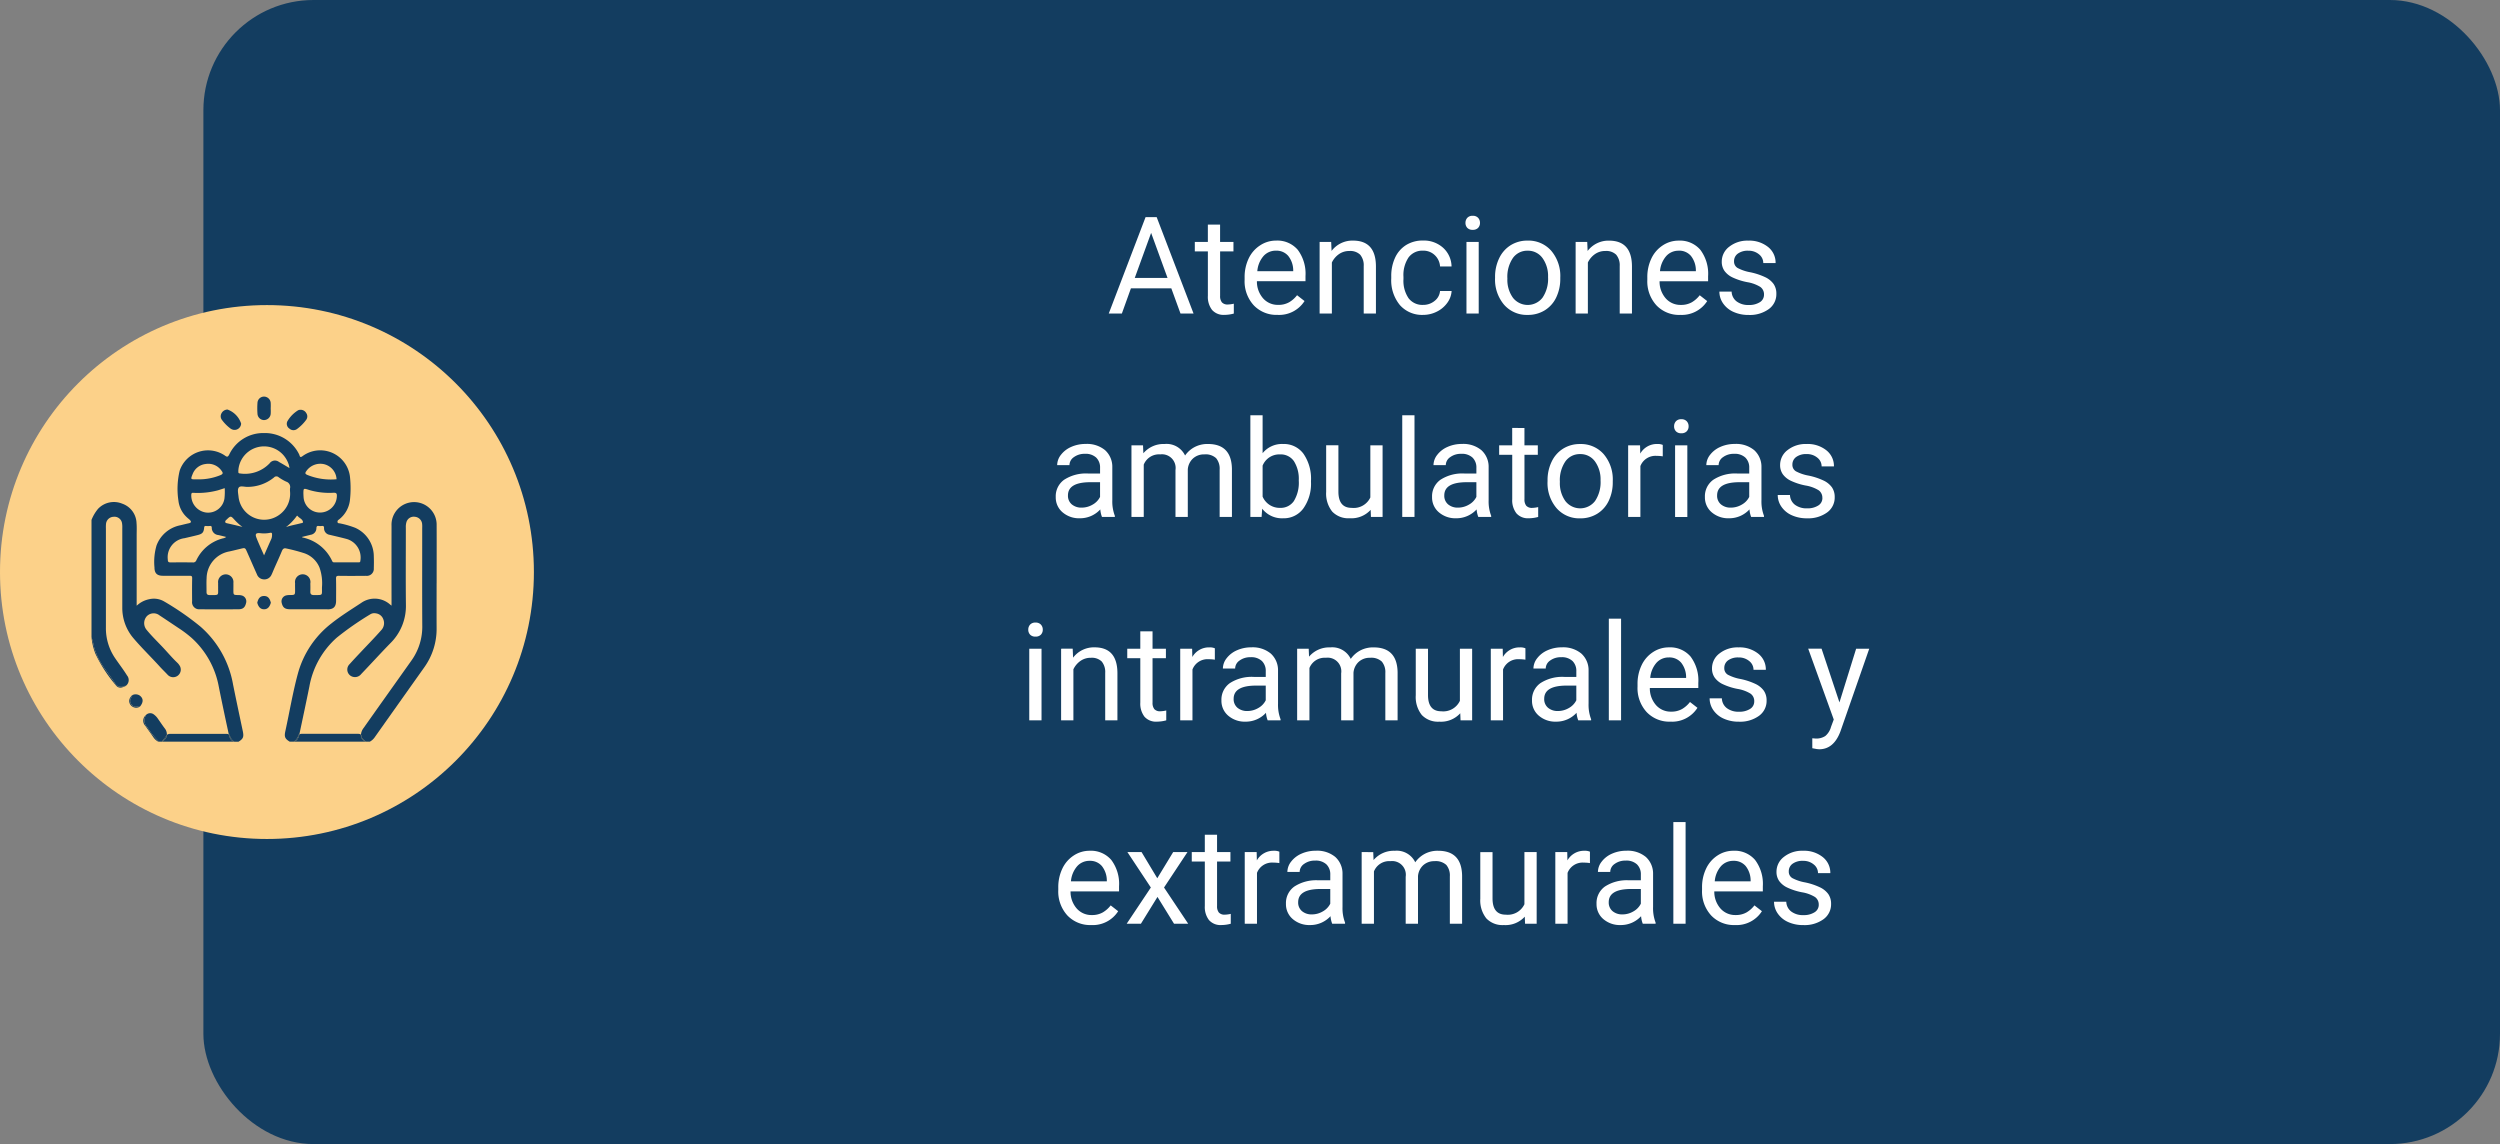 <svg xmlns="http://www.w3.org/2000/svg" xmlns:xlink="http://www.w3.org/1999/xlink" width="295" height="135" viewBox="0 0 295 135">
  <rect x="0" y="0" width="295" height="135" fill="#808080" stroke="none"/>
  <defs>
    <clipPath id="clip-path">
      <rect id="Rectángulo_36067" data-name="Rectángulo 36067" width="40.729" height="40.72" fill="#133d60"/>
    </clipPath>
  </defs>
  <g id="Grupo_134525" data-name="Grupo 134525" transform="translate(-495.256 -9975)">
    <rect id="Rectángulo_36090" data-name="Rectángulo 36090" width="271" height="135" rx="13" transform="translate(519.256 9975)" fill="#133d60"/>
    <path id="Trazado_128105" data-name="Trazado 128105" d="M56.215,12.023H51.449L50.379,15H48.832L53.176,3.625h1.313L58.84,15H57.3ZM51.9,10.8H55.77l-1.937-5.32Zm10.07-6.3V6.547h1.578V7.664H61.973v5.249a1.173,1.173,0,0,0,.211.763.888.888,0,0,0,.719.254,3.5,3.5,0,0,0,.688-.094V15a4.215,4.215,0,0,1-1.109.155,1.8,1.8,0,0,1-1.461-.586,2.517,2.517,0,0,1-.492-1.664V7.664H58.988V6.547h1.539V4.5Zm6.773,10.656a3.693,3.693,0,0,1-2.8-1.129,4.19,4.19,0,0,1-1.078-3.02v-.266a5.073,5.073,0,0,1,.48-2.246A3.748,3.748,0,0,1,66.7,6.949a3.378,3.378,0,0,1,1.871-.559,3.166,3.166,0,0,1,2.563,1.086,4.7,4.7,0,0,1,.914,3.109v.6H66.316a3,3,0,0,0,.73,2.02,2.3,2.3,0,0,0,1.777.77,2.517,2.517,0,0,0,1.3-.312,3.259,3.259,0,0,0,.93-.828l.883.688A3.55,3.55,0,0,1,68.746,15.156Zm-.18-7.578a1.928,1.928,0,0,0-1.469.637A3.1,3.1,0,0,0,66.363,10H70.6V9.891A2.753,2.753,0,0,0,70,8.184,1.815,1.815,0,0,0,68.566,7.578Zm6.516-1.031.047,1.063A3.08,3.08,0,0,1,77.66,6.391q2.68,0,2.7,3.023V15H78.918V9.406A1.946,1.946,0,0,0,78.5,8.055a1.675,1.675,0,0,0-1.277-.437,2.086,2.086,0,0,0-1.234.375,2.546,2.546,0,0,0-.828.984V15H73.715V6.547Zm10.852,7.43a2.082,2.082,0,0,0,1.352-.469,1.649,1.649,0,0,0,.641-1.172h1.367a2.621,2.621,0,0,1-.5,1.383,3.293,3.293,0,0,1-1.23,1.047,3.55,3.55,0,0,1-1.629.391A3.482,3.482,0,0,1,83.188,14a4.59,4.59,0,0,1-1.02-3.152v-.242a5.089,5.089,0,0,1,.453-2.2,3.451,3.451,0,0,1,1.3-1.492,3.7,3.7,0,0,1,2-.531,3.39,3.39,0,0,1,2.363.852,3.043,3.043,0,0,1,1,2.211H87.926A1.992,1.992,0,0,0,87.3,8.105a1.932,1.932,0,0,0-1.379-.527,2.023,2.023,0,0,0-1.707.793,3.724,3.724,0,0,0-.605,2.293v.273a3.65,3.65,0,0,0,.6,2.25A2.033,2.033,0,0,0,85.934,13.977ZM92.488,15H91.043V6.547h1.445ZM90.926,4.3a.863.863,0,0,1,.215-.594.807.807,0,0,1,.637-.242.819.819,0,0,1,.641.242.854.854,0,0,1,.219.594.826.826,0,0,1-.219.586.834.834,0,0,1-.641.234.821.821,0,0,1-.637-.234A.834.834,0,0,1,90.926,4.3ZM94.418,10.7a4.993,4.993,0,0,1,.488-2.234A3.643,3.643,0,0,1,96.266,6.93a3.7,3.7,0,0,1,1.988-.539,3.565,3.565,0,0,1,2.793,1.2,4.6,4.6,0,0,1,1.066,3.18v.1a5.036,5.036,0,0,1-.473,2.215,3.589,3.589,0,0,1-1.352,1.527,3.743,3.743,0,0,1-2.02.547,3.556,3.556,0,0,1-2.785-1.2A4.575,4.575,0,0,1,94.418,10.8Zm1.453.172a3.616,3.616,0,0,0,.652,2.258,2.211,2.211,0,0,0,3.5-.012,3.955,3.955,0,0,0,.648-2.418,3.61,3.61,0,0,0-.66-2.254,2.1,2.1,0,0,0-1.754-.863,2.075,2.075,0,0,0-1.727.852A3.925,3.925,0,0,0,95.871,10.867Zm9.422-4.32.047,1.063a3.08,3.08,0,0,1,2.531-1.219q2.68,0,2.7,3.023V15h-1.445V9.406a1.946,1.946,0,0,0-.418-1.352,1.675,1.675,0,0,0-1.277-.437,2.086,2.086,0,0,0-1.234.375,2.546,2.546,0,0,0-.828.984V15h-1.445V6.547Zm10.969,8.609a3.693,3.693,0,0,1-2.8-1.129,4.19,4.19,0,0,1-1.078-3.02v-.266a5.073,5.073,0,0,1,.48-2.246,3.748,3.748,0,0,1,1.344-1.547,3.378,3.378,0,0,1,1.871-.559,3.166,3.166,0,0,1,2.563,1.086,4.7,4.7,0,0,1,.914,3.109v.6h-5.727a3,3,0,0,0,.73,2.02,2.3,2.3,0,0,0,1.777.77,2.517,2.517,0,0,0,1.3-.312,3.259,3.259,0,0,0,.93-.828l.883.688A3.55,3.55,0,0,1,116.262,15.156Zm-.18-7.578a1.928,1.928,0,0,0-1.469.637A3.1,3.1,0,0,0,113.879,10h4.234V9.891a2.753,2.753,0,0,0-.594-1.707A1.815,1.815,0,0,0,116.082,7.578Zm10.07,5.18a1.064,1.064,0,0,0-.441-.91,4.249,4.249,0,0,0-1.539-.559,7.277,7.277,0,0,1-1.742-.562,2.479,2.479,0,0,1-.953-.781,1.869,1.869,0,0,1-.309-1.078,2.193,2.193,0,0,1,.879-1.758,3.432,3.432,0,0,1,2.246-.719,3.532,3.532,0,0,1,2.332.742,2.357,2.357,0,0,1,.895,1.9h-1.453a1.3,1.3,0,0,0-.5-1.023,1.888,1.888,0,0,0-1.27-.43,1.976,1.976,0,0,0-1.234.344,1.082,1.082,0,0,0-.445.9.877.877,0,0,0,.414.789,5.1,5.1,0,0,0,1.5.508,7.8,7.8,0,0,1,1.754.578,2.558,2.558,0,0,1,1,.809,1.988,1.988,0,0,1,.324,1.152,2.163,2.163,0,0,1-.906,1.816,3.8,3.8,0,0,1-2.352.684,4.257,4.257,0,0,1-1.8-.359,2.922,2.922,0,0,1-1.223-1,2.42,2.42,0,0,1-.441-1.395h1.445a1.5,1.5,0,0,0,.582,1.152,2.258,2.258,0,0,0,1.434.426,2.331,2.331,0,0,0,1.316-.332A1.02,1.02,0,0,0,126.152,12.758ZM48.035,39a3.036,3.036,0,0,1-.2-.891,3.225,3.225,0,0,1-2.406,1.047,2.984,2.984,0,0,1-2.051-.707,2.287,2.287,0,0,1-.8-1.793,2.39,2.39,0,0,1,1-2.051,4.733,4.733,0,0,1,2.824-.73h1.406v-.664A1.623,1.623,0,0,0,47.355,32a1.821,1.821,0,0,0-1.336-.449,2.107,2.107,0,0,0-1.3.391,1.151,1.151,0,0,0-.523.945H42.746a2,2,0,0,1,.449-1.223,3.066,3.066,0,0,1,1.219-.934,4.1,4.1,0,0,1,1.691-.344,3.342,3.342,0,0,1,2.289.73,2.635,2.635,0,0,1,.859,2.012v3.891a4.757,4.757,0,0,0,.3,1.852V39Zm-2.4-1.1a2.54,2.54,0,0,0,1.289-.352,2.127,2.127,0,0,0,.883-.914V34.9H46.676q-2.656,0-2.656,1.555a1.316,1.316,0,0,0,.453,1.063A1.742,1.742,0,0,0,45.637,37.9Zm7.242-7.352.039.938a3.122,3.122,0,0,1,2.508-1.094A2.417,2.417,0,0,1,57.84,31.75a3.2,3.2,0,0,1,1.1-.984,3.242,3.242,0,0,1,1.6-.375q2.781,0,2.828,2.945V39H61.918V33.422a1.941,1.941,0,0,0-.414-1.355,1.823,1.823,0,0,0-1.391-.449,1.916,1.916,0,0,0-1.336.48,1.949,1.949,0,0,0-.617,1.293V39H56.707V33.461a1.613,1.613,0,0,0-1.8-1.844,1.934,1.934,0,0,0-1.945,1.211V39H51.512V30.547Zm19.82,4.32a5.026,5.026,0,0,1-.891,3.113,2.846,2.846,0,0,1-2.391,1.176,2.947,2.947,0,0,1-2.477-1.133l-.07.977H65.543V27h1.445v4.477A2.93,2.93,0,0,1,69.4,30.391a2.863,2.863,0,0,1,2.418,1.164,5.177,5.177,0,0,1,.879,3.188ZM71.254,34.7a3.906,3.906,0,0,0-.57-2.281,1.888,1.888,0,0,0-1.641-.8,2.122,2.122,0,0,0-2.055,1.328V36.6a2.181,2.181,0,0,0,2.07,1.328,1.878,1.878,0,0,0,1.617-.8A4.153,4.153,0,0,0,71.254,34.7Zm8.484,3.461a3.07,3.07,0,0,1-2.477.992,2.628,2.628,0,0,1-2.059-.785,3.4,3.4,0,0,1-.715-2.324v-5.5h1.445v5.461q0,1.922,1.563,1.922A2.163,2.163,0,0,0,79.7,36.7V30.547h1.445V39H79.77ZM84.91,39H83.465V27H84.91Zm7.531,0a3.036,3.036,0,0,1-.2-.891,3.225,3.225,0,0,1-2.406,1.047,2.984,2.984,0,0,1-2.051-.707,2.288,2.288,0,0,1-.8-1.793,2.39,2.39,0,0,1,1-2.051,4.733,4.733,0,0,1,2.824-.73h1.406v-.664A1.623,1.623,0,0,0,91.762,32a1.821,1.821,0,0,0-1.336-.449,2.108,2.108,0,0,0-1.3.391,1.151,1.151,0,0,0-.523.945H87.152a2,2,0,0,1,.449-1.223,3.066,3.066,0,0,1,1.219-.934,4.1,4.1,0,0,1,1.691-.344,3.342,3.342,0,0,1,2.289.73,2.635,2.635,0,0,1,.859,2.012v3.891a4.757,4.757,0,0,0,.3,1.852V39Zm-2.4-1.1a2.54,2.54,0,0,0,1.289-.352,2.127,2.127,0,0,0,.883-.914V34.9H91.082q-2.656,0-2.656,1.555a1.316,1.316,0,0,0,.453,1.063A1.742,1.742,0,0,0,90.043,37.9Zm7.844-9.4v2.047h1.578v1.117H97.887v5.249a1.173,1.173,0,0,0,.211.763.888.888,0,0,0,.719.254,3.5,3.5,0,0,0,.688-.094V39a4.215,4.215,0,0,1-1.109.155,1.8,1.8,0,0,1-1.461-.586,2.517,2.517,0,0,1-.492-1.664V31.664H94.9V30.547h1.539V28.5Zm2.727,6.2a4.993,4.993,0,0,1,.488-2.234,3.643,3.643,0,0,1,1.359-1.531,3.7,3.7,0,0,1,1.988-.539,3.565,3.565,0,0,1,2.793,1.2,4.6,4.6,0,0,1,1.066,3.18v.1a5.036,5.036,0,0,1-.473,2.215,3.589,3.589,0,0,1-1.352,1.527,3.743,3.743,0,0,1-2.02.547,3.556,3.556,0,0,1-2.785-1.2,4.575,4.575,0,0,1-1.066-3.164Zm1.453.172a3.616,3.616,0,0,0,.652,2.258,2.211,2.211,0,0,0,3.5-.012,3.955,3.955,0,0,0,.648-2.418,3.61,3.61,0,0,0-.66-2.254,2.1,2.1,0,0,0-1.754-.863,2.075,2.075,0,0,0-1.727.852A3.925,3.925,0,0,0,102.066,34.867Zm12.141-3.023a4.331,4.331,0,0,0-.711-.055A1.9,1.9,0,0,0,111.566,33v6h-1.445V30.547h1.406l.023.977a2.251,2.251,0,0,1,2.016-1.133,1.477,1.477,0,0,1,.641.109Zm2.9,7.156H115.66V30.547h1.445Zm-1.562-10.7a.863.863,0,0,1,.215-.594.807.807,0,0,1,.637-.242.819.819,0,0,1,.641.242.854.854,0,0,1,.219.594.826.826,0,0,1-.219.586.834.834,0,0,1-.641.234.821.821,0,0,1-.637-.234A.834.834,0,0,1,115.543,28.3ZM124.637,39a3.036,3.036,0,0,1-.2-.891,3.225,3.225,0,0,1-2.406,1.047,2.984,2.984,0,0,1-2.051-.707,2.288,2.288,0,0,1-.8-1.793,2.39,2.39,0,0,1,1-2.051,4.733,4.733,0,0,1,2.824-.73h1.406v-.664A1.623,1.623,0,0,0,123.957,32a1.821,1.821,0,0,0-1.336-.449,2.108,2.108,0,0,0-1.3.391,1.151,1.151,0,0,0-.523.945h-1.453a2,2,0,0,1,.449-1.223,3.066,3.066,0,0,1,1.219-.934,4.1,4.1,0,0,1,1.691-.344,3.342,3.342,0,0,1,2.289.73,2.635,2.635,0,0,1,.859,2.012v3.891a4.757,4.757,0,0,0,.3,1.852V39Zm-2.4-1.1a2.54,2.54,0,0,0,1.289-.352,2.127,2.127,0,0,0,.883-.914V34.9h-1.133q-2.656,0-2.656,1.555a1.316,1.316,0,0,0,.453,1.063A1.742,1.742,0,0,0,122.238,37.9Zm10.8-1.141a1.064,1.064,0,0,0-.441-.91,4.249,4.249,0,0,0-1.539-.559,7.277,7.277,0,0,1-1.742-.562,2.479,2.479,0,0,1-.953-.781,1.869,1.869,0,0,1-.309-1.078,2.193,2.193,0,0,1,.879-1.758,3.432,3.432,0,0,1,2.246-.719,3.532,3.532,0,0,1,2.332.742,2.357,2.357,0,0,1,.895,1.9h-1.453a1.3,1.3,0,0,0-.5-1.023,1.888,1.888,0,0,0-1.27-.43,1.976,1.976,0,0,0-1.234.344,1.082,1.082,0,0,0-.445.9.877.877,0,0,0,.414.789,5.1,5.1,0,0,0,1.5.508,7.8,7.8,0,0,1,1.754.578,2.558,2.558,0,0,1,1,.809,1.988,1.988,0,0,1,.324,1.152,2.163,2.163,0,0,1-.906,1.816,3.8,3.8,0,0,1-2.352.684,4.257,4.257,0,0,1-1.8-.359,2.922,2.922,0,0,1-1.223-1,2.42,2.42,0,0,1-.441-1.395h1.445a1.5,1.5,0,0,0,.582,1.152,2.258,2.258,0,0,0,1.434.426,2.331,2.331,0,0,0,1.316-.332A1.02,1.02,0,0,0,133.043,36.758ZM40.9,63H39.453V54.547H40.9ZM39.336,52.3a.863.863,0,0,1,.215-.594.807.807,0,0,1,.637-.242.819.819,0,0,1,.641.242.854.854,0,0,1,.219.594.826.826,0,0,1-.219.586.834.834,0,0,1-.641.234.821.821,0,0,1-.637-.234A.834.834,0,0,1,39.336,52.3Zm5.242,2.242.047,1.063a3.08,3.08,0,0,1,2.531-1.219q2.68,0,2.7,3.023V63H48.414V57.406A1.946,1.946,0,0,0,48,56.055a1.675,1.675,0,0,0-1.277-.437,2.086,2.086,0,0,0-1.234.375,2.546,2.546,0,0,0-.828.984V63H43.211V54.547ZM54,52.5v2.047h1.578v1.117H54v5.249a1.173,1.173,0,0,0,.211.763.888.888,0,0,0,.719.254,3.5,3.5,0,0,0,.688-.094V63a4.215,4.215,0,0,1-1.109.155,1.8,1.8,0,0,1-1.461-.586,2.517,2.517,0,0,1-.492-1.664V55.664H51.016V54.547h1.539V52.5Zm7.352,3.344a4.331,4.331,0,0,0-.711-.055A1.9,1.9,0,0,0,58.711,57v6H57.266V54.547h1.406l.023.977a2.251,2.251,0,0,1,2.016-1.133,1.477,1.477,0,0,1,.641.109ZM67.586,63a3.036,3.036,0,0,1-.2-.891,3.225,3.225,0,0,1-2.406,1.047,2.984,2.984,0,0,1-2.051-.707,2.287,2.287,0,0,1-.8-1.793,2.39,2.39,0,0,1,1-2.051,4.733,4.733,0,0,1,2.824-.73h1.406v-.664A1.623,1.623,0,0,0,66.906,56a1.821,1.821,0,0,0-1.336-.449,2.107,2.107,0,0,0-1.3.391,1.151,1.151,0,0,0-.523.945H62.3a2,2,0,0,1,.449-1.223,3.066,3.066,0,0,1,1.219-.934,4.1,4.1,0,0,1,1.691-.344,3.342,3.342,0,0,1,2.289.73,2.635,2.635,0,0,1,.859,2.012v3.891a4.757,4.757,0,0,0,.3,1.852V63Zm-2.4-1.1a2.54,2.54,0,0,0,1.289-.352,2.127,2.127,0,0,0,.883-.914V58.9H66.227q-2.656,0-2.656,1.555a1.316,1.316,0,0,0,.453,1.063A1.742,1.742,0,0,0,65.188,61.9Zm7.242-7.352.039.938a3.122,3.122,0,0,1,2.508-1.094,2.417,2.417,0,0,1,2.414,1.359,3.2,3.2,0,0,1,1.1-.984,3.242,3.242,0,0,1,1.6-.375q2.781,0,2.828,2.945V63H81.469V57.422a1.941,1.941,0,0,0-.414-1.355,1.823,1.823,0,0,0-1.391-.449,1.916,1.916,0,0,0-1.336.48,1.949,1.949,0,0,0-.617,1.293V63H76.258V57.461a1.613,1.613,0,0,0-1.8-1.844,1.934,1.934,0,0,0-1.945,1.211V63H71.063V54.547Zm17.883,7.617a3.07,3.07,0,0,1-2.477.992,2.628,2.628,0,0,1-2.059-.785,3.4,3.4,0,0,1-.715-2.324v-5.5h1.445v5.461q0,1.922,1.563,1.922a2.163,2.163,0,0,0,2.2-1.234V54.547h1.445V63H90.344ZM98,55.844a4.331,4.331,0,0,0-.711-.055A1.9,1.9,0,0,0,95.359,57v6H93.914V54.547H95.32l.023.977a2.251,2.251,0,0,1,2.016-1.133A1.477,1.477,0,0,1,98,54.5ZM104.234,63a3.036,3.036,0,0,1-.2-.891,3.225,3.225,0,0,1-2.406,1.047,2.984,2.984,0,0,1-2.051-.707,2.288,2.288,0,0,1-.8-1.793,2.39,2.39,0,0,1,1-2.051,4.733,4.733,0,0,1,2.824-.73h1.406v-.664A1.623,1.623,0,0,0,103.555,56a1.821,1.821,0,0,0-1.336-.449,2.107,2.107,0,0,0-1.3.391,1.151,1.151,0,0,0-.523.945H98.945a2,2,0,0,1,.449-1.223,3.066,3.066,0,0,1,1.219-.934,4.1,4.1,0,0,1,1.691-.344,3.342,3.342,0,0,1,2.289.73,2.635,2.635,0,0,1,.859,2.012v3.891a4.757,4.757,0,0,0,.3,1.852V63Zm-2.4-1.1a2.54,2.54,0,0,0,1.289-.352,2.127,2.127,0,0,0,.883-.914V58.9h-1.133q-2.656,0-2.656,1.555a1.316,1.316,0,0,0,.453,1.063A1.742,1.742,0,0,0,101.836,61.9Zm7.453,1.1h-1.445V51h1.445Zm5.82.156a3.693,3.693,0,0,1-2.8-1.129,4.19,4.19,0,0,1-1.078-3.02v-.266a5.073,5.073,0,0,1,.48-2.246,3.748,3.748,0,0,1,1.344-1.547,3.378,3.378,0,0,1,1.871-.559,3.166,3.166,0,0,1,2.563,1.086,4.7,4.7,0,0,1,.914,3.109v.6H112.68a3,3,0,0,0,.73,2.02,2.3,2.3,0,0,0,1.777.77,2.517,2.517,0,0,0,1.3-.312,3.259,3.259,0,0,0,.93-.828l.883.688A3.55,3.55,0,0,1,115.109,63.156Zm-.18-7.578a1.928,1.928,0,0,0-1.469.637A3.1,3.1,0,0,0,112.727,58h4.234v-.109a2.753,2.753,0,0,0-.594-1.707A1.815,1.815,0,0,0,114.93,55.578ZM125,60.758a1.064,1.064,0,0,0-.441-.91,4.249,4.249,0,0,0-1.539-.559,7.277,7.277,0,0,1-1.742-.562,2.479,2.479,0,0,1-.953-.781,1.869,1.869,0,0,1-.309-1.078,2.193,2.193,0,0,1,.879-1.758,3.432,3.432,0,0,1,2.246-.719,3.532,3.532,0,0,1,2.332.742,2.357,2.357,0,0,1,.895,1.9h-1.453a1.3,1.3,0,0,0-.5-1.023,1.888,1.888,0,0,0-1.27-.43,1.976,1.976,0,0,0-1.234.344,1.082,1.082,0,0,0-.445.9.877.877,0,0,0,.414.789,5.1,5.1,0,0,0,1.5.508,7.8,7.8,0,0,1,1.754.578,2.558,2.558,0,0,1,1,.809,1.988,1.988,0,0,1,.324,1.152,2.163,2.163,0,0,1-.906,1.816,3.8,3.8,0,0,1-2.352.684,4.257,4.257,0,0,1-1.8-.359,2.922,2.922,0,0,1-1.223-1,2.42,2.42,0,0,1-.441-1.395h1.445a1.5,1.5,0,0,0,.582,1.152,2.258,2.258,0,0,0,1.434.426,2.331,2.331,0,0,0,1.316-.332A1.02,1.02,0,0,0,125,60.758Zm10.055.125,1.969-6.336h1.547l-3.4,9.758q-.789,2.109-2.508,2.109l-.273-.023-.539-.1V65.117l.391.031a1.923,1.923,0,0,0,1.145-.3,2.148,2.148,0,0,0,.676-1.086l.32-.859-3.016-8.359h1.578Zm-88.3,26.273a3.693,3.693,0,0,1-2.8-1.129,4.19,4.19,0,0,1-1.078-3.02v-.266a5.073,5.073,0,0,1,.48-2.246A3.748,3.748,0,0,1,44.7,78.949a3.378,3.378,0,0,1,1.871-.559,3.166,3.166,0,0,1,2.563,1.086,4.7,4.7,0,0,1,.914,3.109v.6H44.324a3,3,0,0,0,.73,2.02,2.3,2.3,0,0,0,1.777.77,2.517,2.517,0,0,0,1.3-.312,3.259,3.259,0,0,0,.93-.828l.883.688A3.55,3.55,0,0,1,46.754,87.156Zm-.18-7.578a1.928,1.928,0,0,0-1.469.637A3.1,3.1,0,0,0,44.371,82h4.234v-.109a2.753,2.753,0,0,0-.594-1.707A1.815,1.815,0,0,0,46.574,79.578Zm7.984,2.055,1.875-3.086h1.688l-2.766,4.18L58.207,87H56.535l-1.953-3.164L52.629,87h-1.68L53.8,82.727l-2.766-4.18h1.672ZM61.613,76.5v2.047h1.578v1.117H61.613v5.249a1.173,1.173,0,0,0,.211.763.888.888,0,0,0,.719.254,3.5,3.5,0,0,0,.688-.094V87a4.215,4.215,0,0,1-1.109.155,1.8,1.8,0,0,1-1.461-.586,2.517,2.517,0,0,1-.492-1.664V79.664H58.629V78.547h1.539V76.5Zm7.352,3.344a4.331,4.331,0,0,0-.711-.055A1.9,1.9,0,0,0,66.324,81v6H64.879V78.547h1.406l.023.977a2.251,2.251,0,0,1,2.016-1.133,1.477,1.477,0,0,1,.641.109ZM75.2,87a3.036,3.036,0,0,1-.2-.891,3.225,3.225,0,0,1-2.406,1.047,2.984,2.984,0,0,1-2.051-.707,2.287,2.287,0,0,1-.8-1.793,2.39,2.39,0,0,1,1-2.051,4.733,4.733,0,0,1,2.824-.73h1.406v-.664A1.623,1.623,0,0,0,74.52,80a1.821,1.821,0,0,0-1.336-.449,2.108,2.108,0,0,0-1.3.391,1.151,1.151,0,0,0-.523.945H69.91a2,2,0,0,1,.449-1.223,3.066,3.066,0,0,1,1.219-.934,4.1,4.1,0,0,1,1.691-.344,3.342,3.342,0,0,1,2.289.73,2.635,2.635,0,0,1,.859,2.012v3.891a4.757,4.757,0,0,0,.3,1.852V87Zm-2.4-1.1a2.54,2.54,0,0,0,1.289-.352,2.127,2.127,0,0,0,.883-.914V82.9H73.84q-2.656,0-2.656,1.555a1.316,1.316,0,0,0,.453,1.063A1.742,1.742,0,0,0,72.8,85.9Zm7.242-7.352.039.938a3.122,3.122,0,0,1,2.508-1.094A2.417,2.417,0,0,1,85,79.75a3.2,3.2,0,0,1,1.1-.984,3.242,3.242,0,0,1,1.6-.375q2.781,0,2.828,2.945V87H89.082V81.422a1.941,1.941,0,0,0-.414-1.355,1.823,1.823,0,0,0-1.391-.449,1.916,1.916,0,0,0-1.336.48,1.949,1.949,0,0,0-.617,1.293V87H83.871V81.461a1.613,1.613,0,0,0-1.8-1.844,1.934,1.934,0,0,0-1.945,1.211V87H78.676V78.547Zm17.883,7.617a3.07,3.07,0,0,1-2.477.992,2.628,2.628,0,0,1-2.059-.785,3.4,3.4,0,0,1-.715-2.324v-5.5h1.445v5.461q0,1.922,1.563,1.922a2.163,2.163,0,0,0,2.2-1.234V78.547h1.445V87H97.957Zm7.688-6.32a4.331,4.331,0,0,0-.711-.055A1.9,1.9,0,0,0,102.973,81v6h-1.445V78.547h1.406l.023.977a2.251,2.251,0,0,1,2.016-1.133,1.477,1.477,0,0,1,.641.109ZM111.848,87a3.036,3.036,0,0,1-.2-.891,3.225,3.225,0,0,1-2.406,1.047,2.984,2.984,0,0,1-2.051-.707,2.287,2.287,0,0,1-.8-1.793,2.39,2.39,0,0,1,1-2.051,4.733,4.733,0,0,1,2.824-.73h1.406v-.664A1.623,1.623,0,0,0,111.168,80a1.821,1.821,0,0,0-1.336-.449,2.108,2.108,0,0,0-1.3.391,1.151,1.151,0,0,0-.523.945h-1.453a2,2,0,0,1,.449-1.223,3.066,3.066,0,0,1,1.219-.934,4.1,4.1,0,0,1,1.691-.344,3.342,3.342,0,0,1,2.289.73,2.635,2.635,0,0,1,.859,2.012v3.891a4.757,4.757,0,0,0,.3,1.852V87Zm-2.4-1.1a2.54,2.54,0,0,0,1.289-.352,2.127,2.127,0,0,0,.883-.914V82.9h-1.133q-2.656,0-2.656,1.555a1.316,1.316,0,0,0,.453,1.063A1.742,1.742,0,0,0,109.449,85.9ZM116.9,87h-1.445V75H116.9Zm5.82.156a3.693,3.693,0,0,1-2.8-1.129,4.19,4.19,0,0,1-1.078-3.02v-.266a5.073,5.073,0,0,1,.48-2.246,3.748,3.748,0,0,1,1.344-1.547,3.378,3.378,0,0,1,1.871-.559,3.166,3.166,0,0,1,2.563,1.086,4.7,4.7,0,0,1,.914,3.109v.6h-5.727a3,3,0,0,0,.73,2.02,2.3,2.3,0,0,0,1.777.77,2.517,2.517,0,0,0,1.3-.312,3.259,3.259,0,0,0,.93-.828l.883.688A3.55,3.55,0,0,1,122.723,87.156Zm-.18-7.578a1.928,1.928,0,0,0-1.469.637A3.1,3.1,0,0,0,120.34,82h4.234v-.109a2.753,2.753,0,0,0-.594-1.707A1.815,1.815,0,0,0,122.543,79.578Zm10.07,5.18a1.064,1.064,0,0,0-.441-.91,4.249,4.249,0,0,0-1.539-.559,7.277,7.277,0,0,1-1.742-.562,2.479,2.479,0,0,1-.953-.781,1.869,1.869,0,0,1-.309-1.078,2.193,2.193,0,0,1,.879-1.758,3.432,3.432,0,0,1,2.246-.719,3.532,3.532,0,0,1,2.332.742,2.357,2.357,0,0,1,.895,1.9h-1.453a1.3,1.3,0,0,0-.5-1.023,1.888,1.888,0,0,0-1.27-.43,1.976,1.976,0,0,0-1.234.344,1.082,1.082,0,0,0-.445.9.877.877,0,0,0,.414.789,5.1,5.1,0,0,0,1.5.508,7.8,7.8,0,0,1,1.754.578,2.558,2.558,0,0,1,1,.809,1.988,1.988,0,0,1,.324,1.152,2.163,2.163,0,0,1-.906,1.816,3.8,3.8,0,0,1-2.352.684A4.257,4.257,0,0,1,129,86.8a2.922,2.922,0,0,1-1.223-1,2.42,2.42,0,0,1-.441-1.395h1.445a1.5,1.5,0,0,0,.582,1.152,2.258,2.258,0,0,0,1.434.426,2.331,2.331,0,0,0,1.316-.332A1.02,1.02,0,0,0,132.613,84.758Z" transform="translate(577.256 9997)" fill="#fff"/>
    <g id="Grupo_134507" data-name="Grupo 134507" transform="translate(8 112)">
      <circle id="Elipse_4933" data-name="Elipse 4933" cx="31.5" cy="31.5" r="31.5" transform="translate(487.256 9899)" fill="#fcd189"/>
      <g id="Grupo_134459" data-name="Grupo 134459" transform="translate(498.054 9909.797)">
        <g id="Grupo_134458" data-name="Grupo 134458" clip-path="url(#clip-path)">
          <path id="Trazado_127954" data-name="Trazado 127954" d="M90.355,49.1c0-2.279.012-4.559,0-6.839a2.663,2.663,0,1,0-5.322.046q-.007,4.493,0,8.985v.447c-.086-.065-.124-.093-.16-.122a2.738,2.738,0,0,0-3.417-.2c-1.182.777-2.389,1.526-3.5,2.406A11.226,11.226,0,0,0,73.971,59.8c-.6,2.221-.975,4.5-1.467,6.742-.146.671-.052.9.512,1.248h.477a1.3,1.3,0,0,0,.563-.8.417.417,0,0,1,.1-.069c.4-1.877.8-3.755,1.182-5.637a10.044,10.044,0,0,1,3.249-5.782,35.447,35.447,0,0,1,3.945-2.744.886.886,0,0,1,.652-.109,1.059,1.059,0,0,1,.882.712,1.2,1.2,0,0,1-.238,1.262c-.77.875-1.587,1.706-2.385,2.555-.453.482-.911.962-1.35,1.456a.886.886,0,0,0,.02,1.312.929.929,0,0,0,1.341-.137c1.146-1.195,2.257-2.422,3.412-3.607a6.156,6.156,0,0,0,1.865-4.535c-.034-3.034-.009-6.069-.009-9.1a2.1,2.1,0,0,1,.065-.669.9.9,0,0,1,1.016-.643.934.934,0,0,1,.833.782,3.1,3.1,0,0,1,.017.516c0,3.83-.013,7.659.007,11.489a6.867,6.867,0,0,1-1.255,4.143c-1.884,2.659-3.78,5.311-5.656,7.976a1.5,1.5,0,0,0-.327.819.4.4,0,0,1,.085.236c.066.276.313.4.494.572h.477a1.7,1.7,0,0,0,.529-.459q2.947-4.165,5.9-8.324a7.8,7.8,0,0,0,1.445-4.657c-.009-1.749,0-3.5,0-5.248" transform="translate(-49.63 -27.07)" fill="#133d60"/>
          <path id="Trazado_127955" data-name="Trazado 127955" d="M16.7,61.032a11.763,11.763,0,0,0-3.872-6.84,32.548,32.548,0,0,0-4.271-2.953,2.4,2.4,0,0,0-1.728-.26,3,3,0,0,0-1.5.773V51.3q0-3.936,0-7.871c0-.477.025-.957-.016-1.43a2.509,2.509,0,0,0-1.689-2.29,2.57,2.57,0,0,0-2.85.608A4.785,4.785,0,0,0,0,41.624v13.84a8.46,8.46,0,0,1,.307,1.2,8.327,8.327,0,0,0,1.2,2.437c.406.57.808,1.143,1.216,1.713a.847.847,0,0,0,1.247.368c.018.014.034.029.051.043l.014-.007a.854.854,0,0,0,.154-1.242c-.439-.711-.954-1.37-1.422-2.062a6.261,6.261,0,0,1-1.068-3.6q0-5.846,0-11.692a4.346,4.346,0,0,1,.011-.516.925.925,0,0,1,.9-.849.9.9,0,0,1,.994.776,2.772,2.772,0,0,1,.028.555q0,4.693,0,9.385a5.5,5.5,0,0,0,1.35,3.651c.98,1.149,2.069,2.2,3.082,3.319.293.324.611.626.91.945a.894.894,0,0,0,1.375-1.141,1.427,1.427,0,0,0-.2-.246c-.589-.555-1.112-1.174-1.662-1.765-.658-.707-1.361-1.375-1.974-2.125a1.232,1.232,0,0,1-.005-1.6,1.115,1.115,0,0,1,1.512-.124c.754.494,1.5,1,2.251,1.5a13.661,13.661,0,0,1,1.525,1.146,10.241,10.241,0,0,1,3.229,5.8c.375,1.87.773,3.736,1.175,5.6a.391.391,0,0,1,.1.071,1.3,1.3,0,0,0,.563.8h.477c.563-.343.654-.576.513-1.248-.387-1.837-.781-3.672-1.151-5.513" transform="translate(0 -27.073)" fill="#133d60"/>
          <path id="Trazado_127956" data-name="Trazado 127956" d="M2.809,95.757c.329.443.651.448,1.214.167-.017-.014-.033-.029-.051-.043a.848.848,0,0,1-1.247-.369c-.407-.57-.809-1.143-1.216-1.713a8.329,8.329,0,0,1-1.2-2.437A8.439,8.439,0,0,0,0,90.16a7.126,7.126,0,0,0,.458,1.947,16.684,16.684,0,0,0,2.351,3.65" transform="translate(0 -61.769)" fill="#133d60"/>
          <path id="Trazado_127957" data-name="Trazado 127957" d="M34.377,126.478l-.009-.041a.775.775,0,0,0-.345-.054q-3.246-.007-6.492,0a.662.662,0,0,0-.468.121.961.961,0,0,1-.049.226c-.066.276-.313.4-.493.572h8.511c-.434-.1-.55-.459-.656-.824" transform="translate(-18.17 -86.582)" fill="#133d60"/>
          <path id="Trazado_127958" data-name="Trazado 127958" d="M51.54,126.633a.4.4,0,0,0-.1-.071c0,.014.006.027.009.041.106.365.222.721.656.825a1.3,1.3,0,0,1-.563-.8" transform="translate(-35.241 -86.708)" fill="#133d60"/>
          <path id="Trazado_127959" data-name="Trazado 127959" d="M83.724,126.7a1.049,1.049,0,0,1-.014-.213c-.114-.133-.32-.112-.5-.113q-3.17-.009-6.339,0a.928.928,0,0,0-.424.058l-.009.043c-.107.363-.222.719-.655.822h8.511a.742.742,0,0,1-.565-.6" transform="translate(-51.916 -86.58)" fill="#133d60"/>
          <path id="Trazado_127960" data-name="Trazado 127960" d="M76.433,126.611l.009-.043a.427.427,0,0,0-.1.069,1.3,1.3,0,0,1-.563.8c.433-.1.549-.459.655-.822" transform="translate(-51.916 -86.712)" fill="#133d60"/>
          <path id="Trazado_127961" data-name="Trazado 127961" d="M101.051,126.983a.4.4,0,0,0-.085-.236,1.067,1.067,0,0,0,.014.212.742.742,0,0,0,.566.6c-.181-.177-.427-.3-.494-.572" transform="translate(-69.171 -86.835)" fill="#133d60"/>
          <path id="Trazado_127962" data-name="Trazado 127962" d="M22.475,121.2a1.135,1.135,0,0,0-.277-.8c-.268-.36-.516-.735-.776-1.1a1.956,1.956,0,0,0-.488-.514.691.691,0,0,0-.935.076c0,.012.007.022.009.034a1.1,1.1,0,0,0,.161,1.4,8.769,8.769,0,0,0,1.27,1.594.093.093,0,0,1,.017.108h.477c.082-.292.376-.444.476-.725a.423.423,0,0,1,.066-.074" transform="translate(-13.581 -81.279)" fill="#133d60"/>
          <path id="Trazado_127963" data-name="Trazado 127963" d="M21.136,122.374a8.768,8.768,0,0,1-1.269-1.594,1.1,1.1,0,0,1-.161-1.4c0-.012-.006-.022-.009-.034-.013.014-.027.025-.04.04a.847.847,0,0,0-.037,1.214c.309.445.633.88.937,1.328a1.6,1.6,0,0,0,.6.557.092.092,0,0,0-.017-.108" transform="translate(-13.279 -81.762)" fill="#133d60"/>
          <path id="Trazado_127964" data-name="Trazado 127964" d="M27.016,127a.946.946,0,0,0,.049-.226.423.423,0,0,0-.066.074c-.1.281-.395.432-.476.724.181-.176.427-.3.493-.572" transform="translate(-18.171 -86.855)" fill="#133d60"/>
          <path id="Trazado_127965" data-name="Trazado 127965" d="M43.95,34.48c.736,0,1.035-.3,1.038-1.034,0-.862.015-1.723-.008-2.584-.008-.291.08-.344.35-.34,1.06.016,2.121.011,3.181,0a.83.83,0,0,0,.927-.9c.015-.45.019-.9,0-1.352a3.709,3.709,0,0,0-2.19-3.414,10.693,10.693,0,0,0-1.786-.518c-.113-.032-.282.024-.308-.177-.021-.168.108-.229.205-.31a3.375,3.375,0,0,0,1.253-2.184,12.418,12.418,0,0,0,.027-2.7,3.531,3.531,0,0,0-5.628-2.557c-.322.24-.308-.08-.378-.208a4.488,4.488,0,0,0-4.151-2.527,4.432,4.432,0,0,0-4.1,2.528c-.168.314-.25.317-.522.122a3.533,3.533,0,0,0-5.326,1.78,9.17,9.17,0,0,0-.151,3.545,3.145,3.145,0,0,0,1.033,2c.095.092.2.168.3.262.184.185.223.336-.1.406s-.669.158-1,.238a3.762,3.762,0,0,0-2.815,2.38,6.885,6.885,0,0,0-.244,2.593c0,.694.306.985,1,.987,1.047,0,2.094.008,3.141,0,.237,0,.313.044.307.3-.02.9-.014,1.8-.006,2.7a.836.836,0,0,0,.917.952c1.511.014,3.022.011,4.533,0,.567,0,.8-.219.928-.779a.72.72,0,0,0-.552-.857,1.581,1.581,0,0,0-.394-.04c-.561-.014-.561-.014-.562-.587,0-.278.009-.557,0-.835a.908.908,0,1,0-1.8.012c-.008.159,0,.318,0,.477-.017,1.033.173.928-1.017.932-.255,0-.356-.114-.353-.362.006-.543-.025-1.088.01-1.63a3.254,3.254,0,0,1,2.7-3.157c.453-.1.9-.213,1.354-.322.48-.117.5-.1.693.331.4.893.787,1.8,1.189,2.69a.9.9,0,0,0,.817.6.912.912,0,0,0,.9-.537c.057-.105.1-.216.147-.326.348-.831.739-1.643,1.082-2.477.1-.239.227-.379.508-.31a20.314,20.314,0,0,1,2.151.569,2.976,2.976,0,0,1,1.786,1.7,5.585,5.585,0,0,1,.286,2.308c-.011,1.021.147.91-.945.924-.3,0-.44-.1-.428-.416s.01-.636,0-.954a.914.914,0,1,0-1.8-.016c-.01.252,0,.5,0,.755,0,.618,0,.618-.6.628a1.69,1.69,0,0,0-.434.04.72.72,0,0,0-.552.857c.128.579.377.779,1.007.781q2.207.007,4.414,0M41.45,18.2a2.011,2.011,0,0,1,2.1-.857,1.927,1.927,0,0,1,1.494,1.782,7.353,7.353,0,0,1-3.448-.509c-.231-.107-.3-.181-.15-.417m.321,2.182a8.406,8.406,0,0,0,2.9.339c.322-.013.432.058.412.4a1.985,1.985,0,0,1-1.93,1.934,1.937,1.937,0,0,1-2-1.846c-.011-.132-.013-.265-.02-.4.009-.634.008-.63.63-.433m-8.309-2.227A3.04,3.04,0,0,1,39.2,16.915a4.061,4.061,0,0,1,.2.473,3.567,3.567,0,0,1,.088.42c-.436-.255-.831-.5-1.234-.72a.767.767,0,0,0-1.1.147,4.005,4.005,0,0,1-3.5,1.207c-.235-.014-.2-.134-.2-.284m-5.413.409a1.86,1.86,0,0,1,1.525-1.237,1.9,1.9,0,0,1,1.909.8c.176.235.2.368-.126.508a6.719,6.719,0,0,1-2.672.5h-.239c-.612,0-.618,0-.4-.573M27.9,20.944c.015-.269.172-.214.318-.212a9.235,9.235,0,0,0,2.827-.3c.25-.076.5-.16.8-.257a7.272,7.272,0,0,1-.026,1.189,1.95,1.95,0,0,1-2.207,1.684,2.029,2.029,0,0,1-1.711-2.1m3.67,5.17A4.771,4.771,0,0,0,28.5,28.683a.393.393,0,0,1-.423.258c-.861-.013-1.722-.014-2.583,0-.263,0-.364-.047-.365-.341A2.259,2.259,0,0,1,27.1,26.082c.527-.126,1.057-.242,1.581-.378s.682-.305.735-.84c.016-.165.05-.242.229-.224a2.2,2.2,0,0,0,.436,0c.168-.017.235.032.238.211a.847.847,0,0,0,.777.859c.306.068.609.148.924.225a.877.877,0,0,1-.453.177m.524-1.8c-.227-.052-.229-.18-.114-.344a.429.429,0,0,1,.059-.052c.521-.5.52-.5,1,.03.142.156.293.3.45.445s.3.241.446.361c-.617-.163-1.231-.3-1.843-.439m5.342,1.351a1.326,1.326,0,0,1-.069.466c-.282.626-.556,1.255-.874,1.976-.328-.754-.639-1.408-.9-2.082-.177-.457-.045-.579.44-.536a3.516,3.516,0,0,0,1.147-.038c.189-.045.272.009.255.213m.844-2.333a3.037,3.037,0,0,1-4.8-2.169c-.038-.354-.145-.808.022-1.047.181-.259.661-.082,1.009-.088a4.953,4.953,0,0,0,3.155-1.112.385.385,0,0,1,.548-.025,5.776,5.776,0,0,0,.891.518.662.662,0,0,1,.452.8,2.409,2.409,0,0,0,0,.33,3.045,3.045,0,0,1-1.273,2.789m.8,1.442a6.07,6.07,0,0,0,1.2-1.214c.041-.059.1-.177.172-.09.191.245.55.342.627.673.037.158-.135.154-.248.183-.581.154-1.178.249-1.75.448M41.039,26c-.023-.006-.04-.031-.082-.065.368-.091.7-.175,1.034-.257a.789.789,0,0,0,.673-.773c.01-.232.085-.3.3-.264a1.17,1.17,0,0,0,.316,0c.184-.02.289,0,.287.239a.775.775,0,0,0,.676.805c.642.155,1.287.3,1.924.469a2.273,2.273,0,0,1,1.681,2.614c-.01.152-.094.164-.209.164-.953,0-1.906,0-2.859,0a.238.238,0,0,1-.251-.145A4.944,4.944,0,0,0,41.039,26" transform="translate(-16.127 -9.371)" fill="#133d60"/>
          <path id="Trazado_127966" data-name="Trazado 127966" d="M62.9,2.772a.8.8,0,0,0,.8-.729,5.422,5.422,0,0,0,0-.632h0a6.456,6.456,0,0,0,0-.672A.8.8,0,0,0,62.914,0a.774.774,0,0,0-.772.709,9.019,9.019,0,0,0,0,1.343.782.782,0,0,0,.763.721" transform="translate(-42.556 0)" fill="#133d60"/>
          <path id="Trazado_127967" data-name="Trazado 127967" d="M49.613,7.111A.777.777,0,0,0,50.827,6.5a2.626,2.626,0,0,0-1.612-1.658.82.82,0,0,0-.695.427.708.708,0,0,0,.032.785,4.869,4.869,0,0,0,1.061,1.061" transform="translate(-33.171 -3.314)" fill="#133d60"/>
          <path id="Trazado_127968" data-name="Trazado 127968" d="M73.466,7.158a.7.7,0,0,0,.912.052A5.029,5.029,0,0,0,75.461,6.12a.682.682,0,0,0,0-.784.763.763,0,0,0-.705-.389A.638.638,0,0,0,74.509,5a3.726,3.726,0,0,0-1.281,1.313.675.675,0,0,0,.239.849" transform="translate(-50.121 -3.389)" fill="#133d60"/>
          <path id="Trazado_127969" data-name="Trazado 127969" d="M62.891,74.715c-.423.009-.658.248-.785.8.145.523.4.771.8.771s.656-.245.806-.771c-.135-.564-.387-.807-.825-.8" transform="translate(-42.549 -51.187)" fill="#133d60"/>
          <path id="Trazado_127970" data-name="Trazado 127970" d="M15.668,111.759a.879.879,0,0,0-.941-.081l.006.012c-.008.139-.111.235-.163.355a.645.645,0,0,0,.048.707.656.656,0,0,0,.692.271.638.638,0,0,1,.348-.032l.007.007c.388-.487.39-.912,0-1.238" transform="translate(-9.926 -76.444)" fill="#133d60"/>
          <path id="Trazado_127971" data-name="Trazado 127971" d="M15.065,113.234a.657.657,0,0,1-.692-.271.645.645,0,0,1-.048-.707c.052-.119.155-.215.163-.354l-.006-.012-.015.005a2,2,0,0,0-.238.309.755.755,0,0,0,.126.911.818.818,0,0,0,1.048.119l.018-.025-.007-.007a.634.634,0,0,0-.348.032" transform="translate(-9.681 -76.656)" fill="#133d60"/>
        </g>
      </g>
    </g>
  </g>
</svg>
